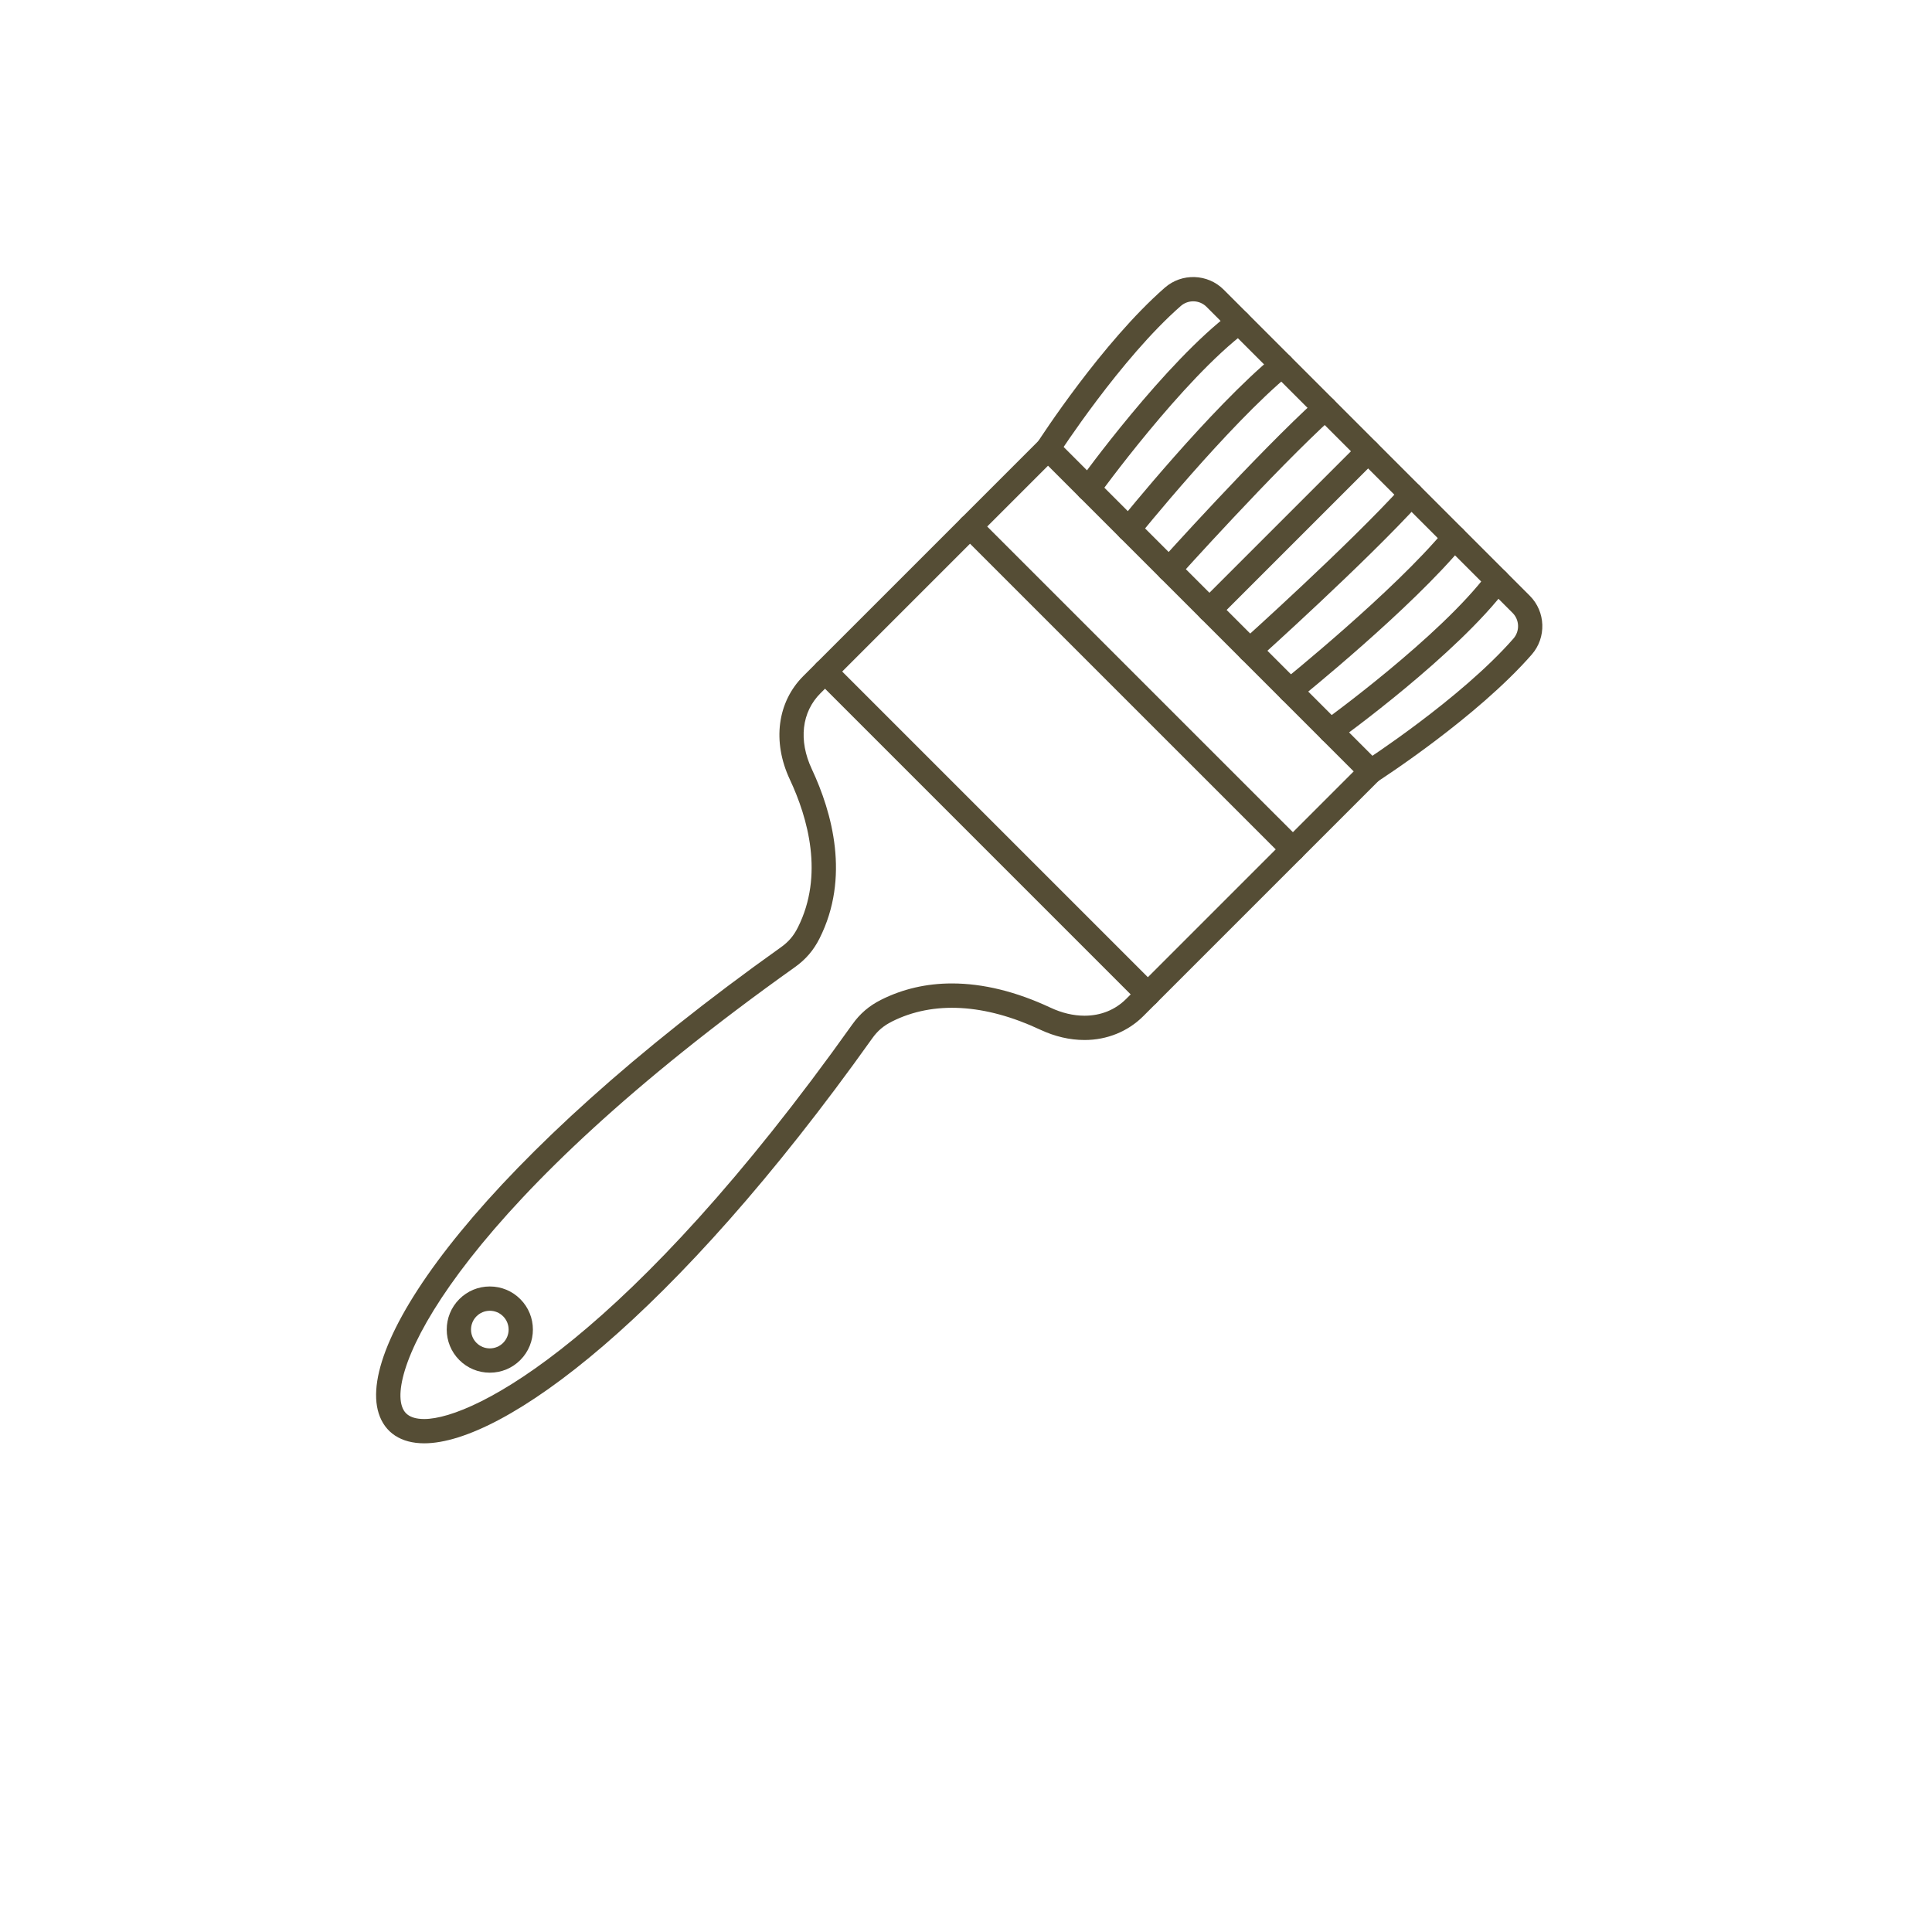 <svg xmlns="http://www.w3.org/2000/svg" xmlns:xlink="http://www.w3.org/1999/xlink" width="1080" zoomAndPan="magnify" viewBox="0 0 810 810" height="1080" preserveAspectRatio="xMidYMid meet" version="1.0"><defs><clipPath id="71fecd8722"><path d="M 157.676 183 L 580 183 L 580 605.117 L 157.676 605.117 Z M 157.676 183 " clip-rule="nonzero"/></clipPath><clipPath id="1f51c2969a"><path d="M 434 116.156 L 646.637 116.156 L 646.637 329 L 434 329 Z M 434 116.156 " clip-rule="nonzero"/></clipPath></defs><g clip-path="url(#71fecd8722)"><path fill="#554d35" d="M 439.383 195.25 L 343.992 290.641 C 336.086 298.543 334.723 310.426 340.344 322.422 C 348.922 340.723 356.449 367.891 343.605 393.422 C 341.094 398.414 337.824 402.234 333.312 405.445 C 195.648 503.414 162.816 571.75 168.488 589.492 C 169.227 591.824 171.012 594.93 177.852 594.93 C 199.207 594.934 264.203 560.359 357.34 429.48 C 360.555 424.969 364.379 421.691 369.371 419.184 C 378.43 414.625 388.426 412.312 399.07 412.312 C 412.133 412.312 426.027 415.723 440.375 422.445 C 445.18 424.691 449.996 425.84 454.688 425.84 C 461.508 425.84 467.547 423.402 472.152 418.801 L 567.543 323.414 Z M 177.852 605.117 C 177.852 605.117 177.852 605.117 177.848 605.117 C 168.129 605.117 161.363 600.672 158.781 592.598 C 149.023 562.047 203.809 485.105 327.402 397.148 C 330.598 394.875 332.723 392.391 334.504 388.844 C 345.512 366.969 338.738 342.996 331.121 326.746 C 323.711 310.934 325.879 294.34 336.789 283.438 L 435.781 184.445 C 437.688 182.535 441.07 182.535 442.984 184.445 L 578.348 319.812 C 579.301 320.766 579.84 322.066 579.84 323.414 C 579.84 324.762 579.301 326.059 578.348 327.016 L 479.355 426 C 472.895 432.465 464.133 436.027 454.688 436.027 C 448.492 436.027 442.215 434.559 436.051 431.668 C 412.914 420.828 391.332 419.535 373.945 428.285 C 370.402 430.074 367.914 432.191 365.645 435.391 C 282.199 552.637 211.203 605.117 177.852 605.117 " fill-opacity="1" fill-rule="evenodd"/></g><path fill="#554d35" d="M 542.051 361.199 C 543.352 361.199 544.656 360.703 545.652 359.707 C 547.641 357.719 547.641 354.496 545.652 352.504 L 410.281 217.141 C 408.297 215.152 405.07 215.152 403.078 217.141 C 401.09 219.133 401.09 222.355 403.078 224.344 L 538.449 359.707 C 539.445 360.703 540.75 361.199 542.051 361.199 Z M 481.246 422 C 479.949 422 478.641 421.5 477.645 420.508 L 342.281 285.141 C 340.293 283.152 340.293 279.93 342.281 277.938 C 344.273 275.949 347.496 275.949 349.484 277.938 L 484.852 413.301 C 486.84 415.293 486.84 418.516 484.852 420.508 C 483.855 421.5 482.555 422 481.246 422 " fill-opacity="1" fill-rule="evenodd"/><g clip-path="url(#1f51c2969a)"><path fill="#554d35" d="M 574.75 328.508 C 573.07 328.508 571.434 327.684 570.461 326.176 C 568.941 323.805 569.621 320.656 571.984 319.133 C 572.387 318.871 612.512 292.879 634.516 267.723 C 637.238 264.609 637.082 259.883 634.152 256.961 L 505.832 128.633 C 502.91 125.711 498.18 125.551 495.062 128.277 C 469.895 150.301 443.914 190.406 443.656 190.809 C 442.133 193.172 438.988 193.852 436.617 192.328 C 434.258 190.805 433.57 187.656 435.094 185.285 C 436.188 183.598 462.117 143.562 488.359 120.605 C 495.488 114.367 506.328 114.73 513.035 121.43 L 641.355 249.758 C 648.062 256.457 648.422 267.301 642.18 274.434 C 619.223 300.672 579.195 326.605 577.504 327.691 C 576.648 328.246 575.695 328.508 574.75 328.508 " fill-opacity="1" fill-rule="evenodd"/></g><path fill="#554d35" d="M 557.824 311.586 C 556.246 311.586 554.684 310.852 553.691 309.473 C 552.047 307.188 552.559 304.004 554.844 302.363 C 555.328 302.012 603.785 266.934 623.727 240.344 C 625.41 238.094 628.609 237.637 630.859 239.324 C 633.105 241.012 633.562 244.207 631.875 246.457 C 611 274.285 562.84 309.156 560.801 310.621 C 559.898 311.27 558.855 311.586 557.824 311.586 " fill-opacity="1" fill-rule="evenodd"/><path fill="#554d35" d="M 540.906 294.668 C 539.418 294.668 537.941 294.016 536.938 292.766 C 535.168 290.574 535.516 287.371 537.707 285.602 C 538.176 285.23 584.598 247.762 605.809 222.086 C 607.594 219.918 610.809 219.613 612.973 221.406 C 615.145 223.195 615.453 226.406 613.66 228.574 C 591.785 255.055 546.035 291.977 544.098 293.535 C 543.156 294.301 542.023 294.668 540.906 294.668 " fill-opacity="1" fill-rule="evenodd"/><path fill="#554d35" d="M 523.98 277.746 C 522.586 277.746 521.199 277.176 520.191 276.051 C 518.312 273.957 518.488 270.742 520.582 268.859 C 521.027 268.461 565.391 228.594 587.891 203.84 C 589.789 201.754 593.008 201.602 595.09 203.496 C 597.168 205.387 597.324 208.605 595.434 210.688 C 572.578 235.828 527.836 276.035 527.387 276.441 C 526.41 277.316 525.191 277.746 523.98 277.746 " fill-opacity="1" fill-rule="evenodd"/><path fill="#554d35" d="M 507.059 260.82 C 505.762 260.82 504.453 260.324 503.457 259.328 C 501.469 257.34 501.469 254.117 503.457 252.125 L 569.992 185.594 C 571.984 183.602 575.211 183.602 577.195 185.594 C 579.188 187.582 579.188 190.805 577.195 192.797 L 510.664 259.328 C 509.668 260.324 508.367 260.82 507.059 260.82 " fill-opacity="1" fill-rule="evenodd"/><path fill="#554d35" d="M 490.141 243.906 C 488.922 243.906 487.711 243.473 486.734 242.602 C 484.641 240.719 484.473 237.504 486.348 235.41 C 486.75 234.957 526.965 190.215 552.105 167.359 C 554.184 165.469 557.406 165.621 559.297 167.703 C 561.188 169.785 561.039 173.004 558.953 174.895 C 534.195 197.402 494.332 241.766 493.93 242.211 C 492.922 243.332 491.535 243.906 490.141 243.906 " fill-opacity="1" fill-rule="evenodd"/><path fill="#554d35" d="M 473.215 226.98 C 472.098 226.98 470.965 226.613 470.023 225.859 C 467.832 224.09 467.484 220.887 469.25 218.695 C 470.812 216.758 507.734 171.008 534.215 149.137 C 536.387 147.344 539.594 147.648 541.387 149.812 C 543.18 151.984 542.875 155.199 540.703 156.984 C 515.016 178.207 477.559 224.617 477.184 225.086 C 476.18 226.336 474.707 226.98 473.215 226.98 " fill-opacity="1" fill-rule="evenodd"/><path fill="#554d35" d="M 456.297 210.062 C 455.266 210.062 454.223 209.75 453.32 209.098 C 451.039 207.457 450.523 204.273 452.164 201.988 C 453.637 199.953 488.504 151.789 516.336 130.918 C 518.59 129.23 521.781 129.688 523.469 131.938 C 525.156 134.184 524.699 137.383 522.445 139.066 C 495.848 159.02 460.785 207.461 460.43 207.949 C 459.438 209.328 457.875 210.062 456.297 210.062 " fill-opacity="1" fill-rule="evenodd"/><path fill="#554d35" d="M 205.359 549.547 C 203.25 549.547 201.27 550.371 199.781 551.859 C 196.711 554.934 196.711 559.934 199.781 563.012 C 201.27 564.5 203.25 565.316 205.359 565.316 C 207.461 565.316 209.441 564.5 210.934 563.012 C 214.008 559.934 214.008 554.934 210.934 551.859 C 209.441 550.371 207.461 549.547 205.359 549.547 Z M 205.359 575.504 C 200.527 575.504 195.988 573.629 192.578 570.211 C 185.531 563.168 185.531 551.699 192.578 544.656 C 195.988 541.242 200.527 539.359 205.352 539.359 C 210.184 539.359 214.723 541.242 218.133 544.656 C 225.18 551.699 225.18 563.168 218.133 570.211 C 214.723 573.629 210.188 575.504 205.359 575.504 " fill-opacity="1" fill-rule="evenodd"/></svg>